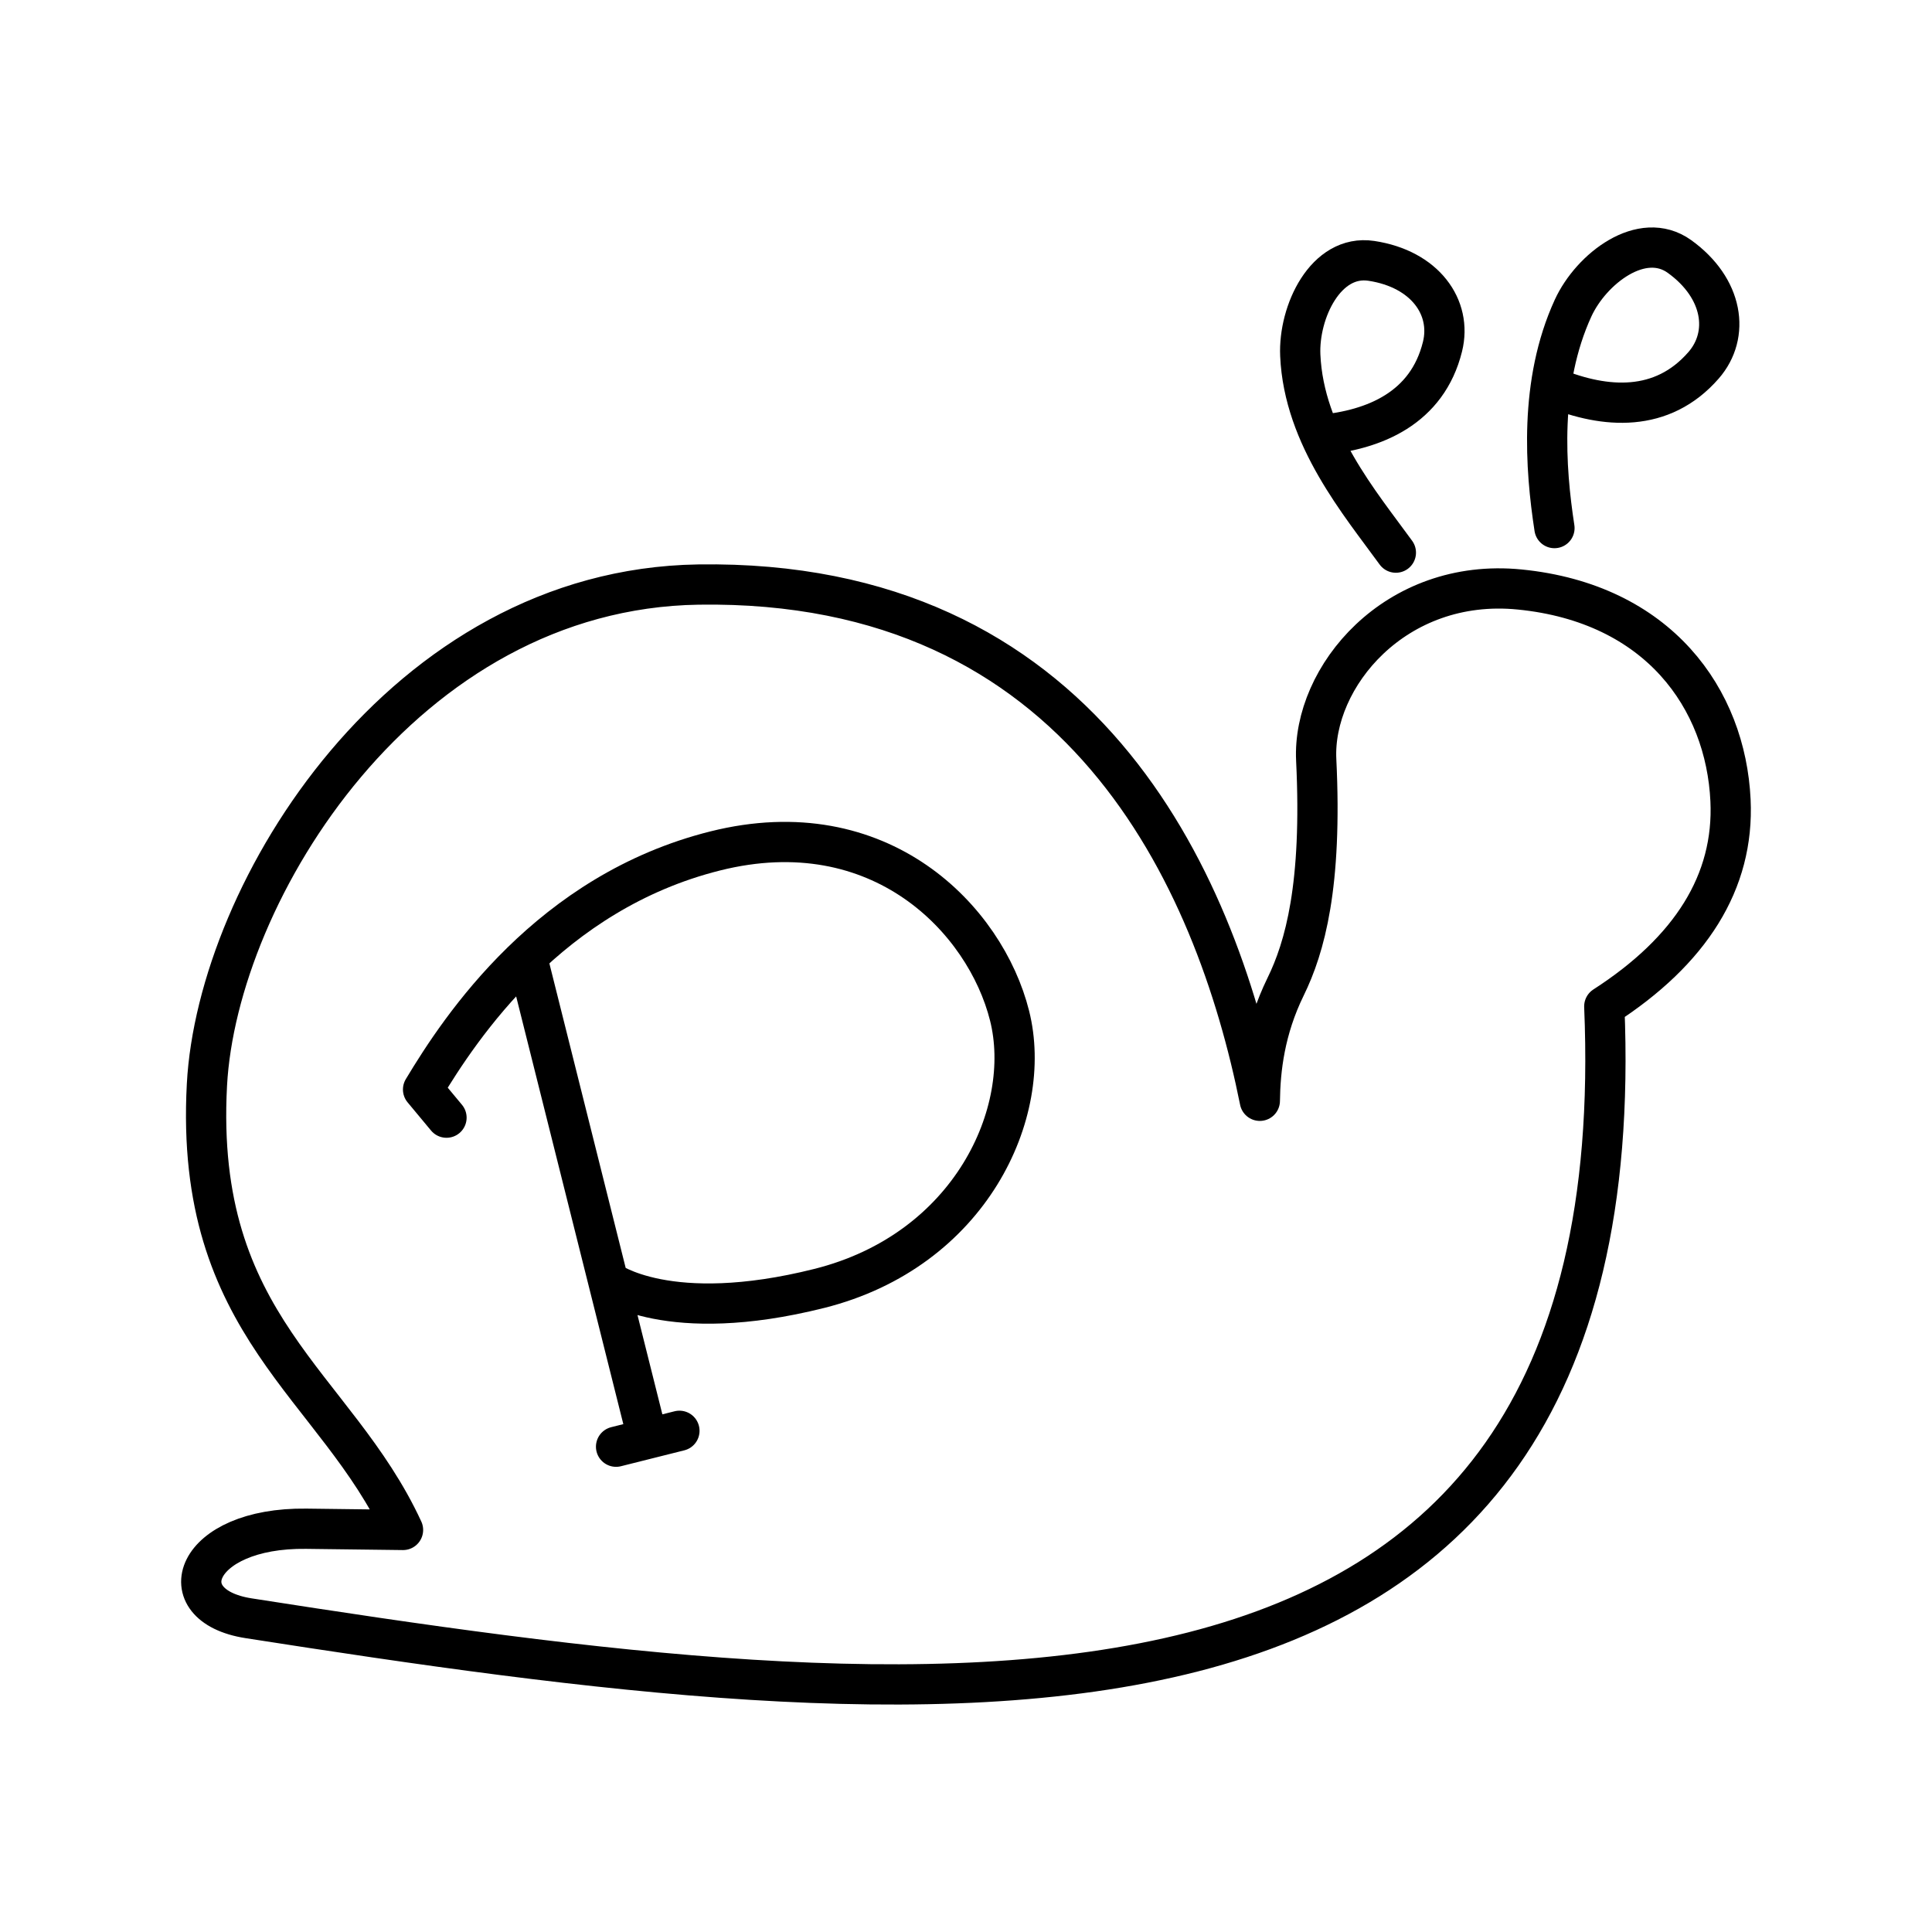 <svg xmlns="http://www.w3.org/2000/svg" width="3em" height="3em" viewBox="0 0 48 48"><path fill="none" stroke="currentColor" stroke-linecap="round" stroke-linejoin="round" d="M38.62 13.12c-.228-1.478-.387-3.616.464-5.468c.45-.977 1.71-1.95 2.643-1.279c1.091.786 1.26 1.944.597 2.704c-1.032 1.184-2.447 1.072-3.704.563m1.238 15.363c.831 19.865-16.836 17.833-33.682 15.202c-2.024-.316-1.364-2.26 1.432-2.224l2.405.03c-1.67-3.617-5.193-5.043-4.872-11.058c.256-4.803 4.872-12.318 12.212-12.43c9.517-.144 12.83 7.26 13.947 12.826c.01-.782.12-1.771.64-2.833c.48-.98.913-2.518.761-5.636c-.1-2.057 1.959-4.542 5.055-4.234c3.453.343 5.12 2.719 5.238 5.24c.095 2.029-.994 3.736-3.136 5.117"/><path fill="none" stroke="currentColor" stroke-linecap="round" stroke-linejoin="round" d="m13.092 23.769l3.001 11.977m-.787.197l1.574-.395m-6.369-8.48c.944-1.572 3.154-4.898 7.256-5.926s6.716 1.701 7.316 4.095s-.969 5.831-4.73 6.774c-3.76.943-5.242-.185-5.242-.185m-4.6-4.758l.582.7M34.68 13.73c-.878-1.211-2.286-2.867-2.375-4.903c-.047-1.075.63-2.517 1.766-2.346c1.33.2 2.01 1.153 1.767 2.133c-.378 1.524-1.687 2.072-3.038 2.193"/></svg>